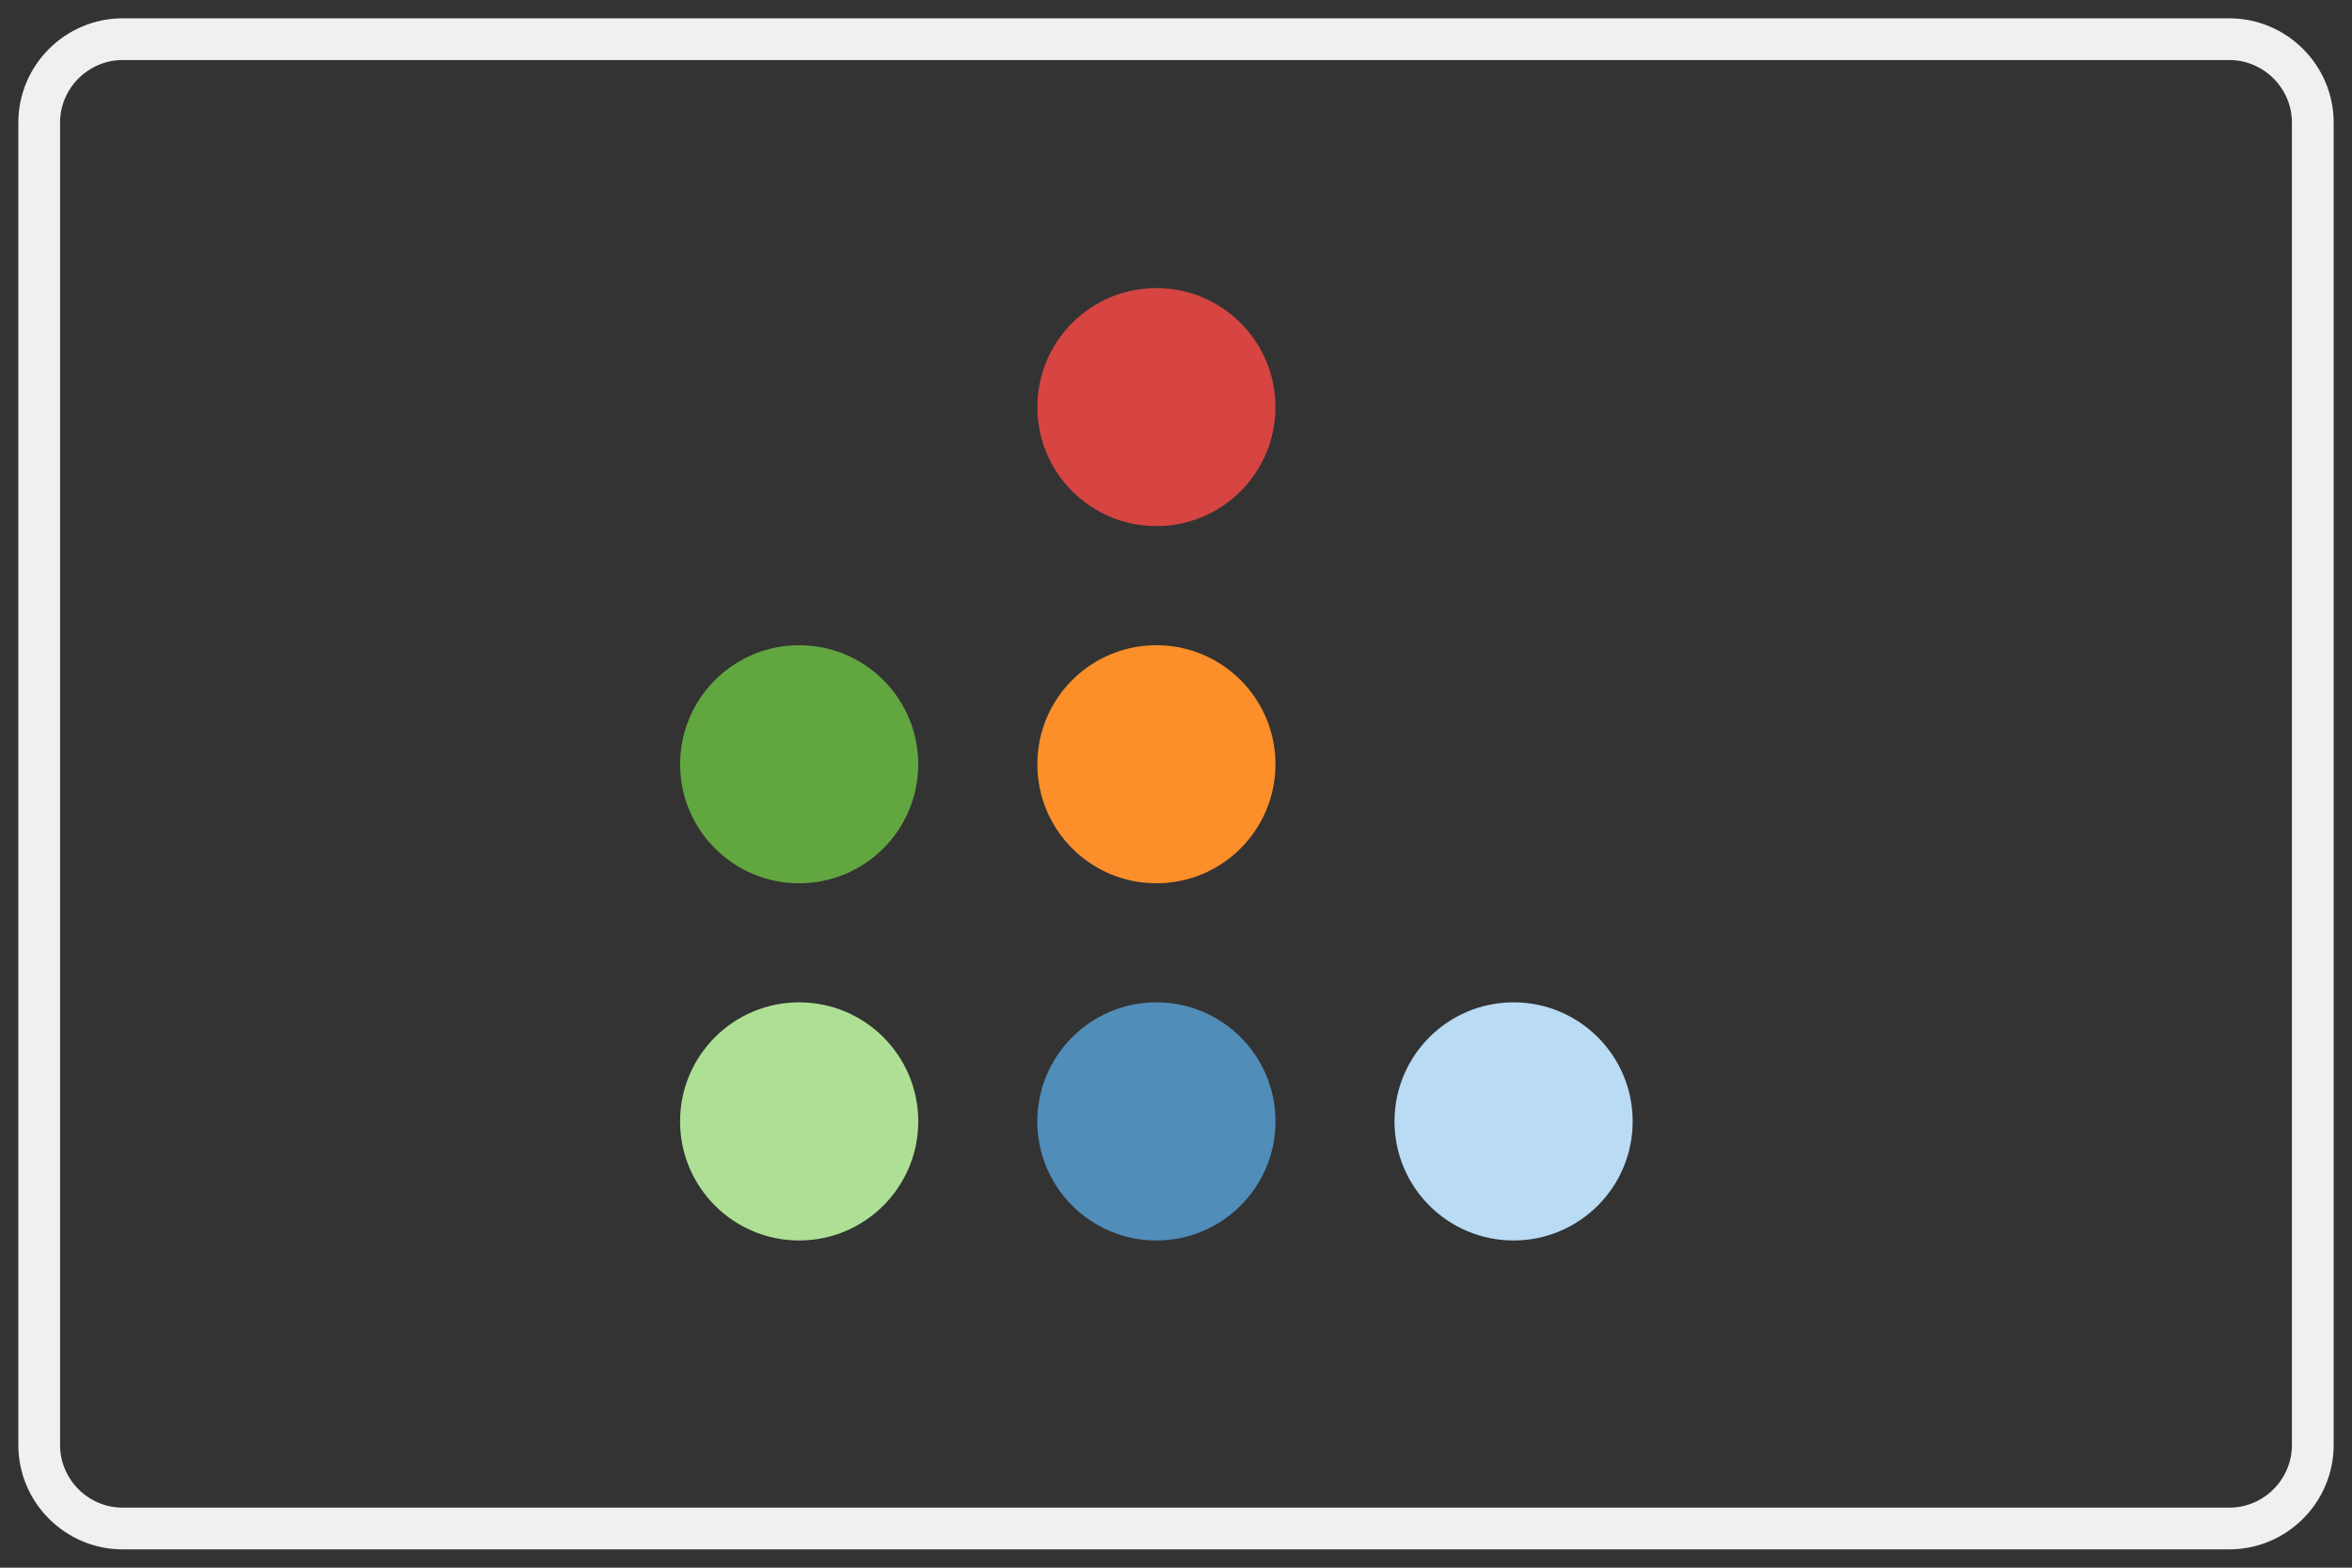 <?xml version="1.0" encoding="utf-8"?>
<!-- Generator: Adobe Illustrator 15.1.0, SVG Export Plug-In . SVG Version: 6.00 Build 0)  -->
<!DOCTYPE svg PUBLIC "-//W3C//DTD SVG 1.1//EN" "http://www.w3.org/Graphics/SVG/1.1/DTD/svg11.dtd">
<svg version="1.1" id="Layer_1" xmlns="http://www.w3.org/2000/svg" xmlns:xlink="http://www.w3.org/1999/xlink" x="0px" y="0px"
	 width="60px" height="40px" viewBox="-18.5 -8.5 60 40" enable-background="new -18.5 -8.5 60 40" xml:space="preserve">
<rect x="-18.5" y="-8.5" width="60" height="40" fill="#333333" stroke="none"/>
<circle fill="#ADE095" cx="1.887" cy="20.113" r="3.038"/>
<circle fill="#518DB9" cx="11" cy="20.113" r="3.038"/>
<circle fill="#62A640" cx="1.887" cy="11" r="3.037"/>
<circle fill="#B9DBF4" cx="20.112" cy="20.113" r="3.038"/>
<circle fill="#FC8F2A" cx="11" cy="11" r="3.037"/>
<circle fill="#D64541" cx="11" cy="1.887" r="3.037"/>
<g>
	<path fill="none" stroke="#F0F0F0" stroke-width="1.065" d="M40.5,28.37c0,1.172-0.958,2.13-2.13,2.13h-53.741
		c-1.171,0-2.129-0.958-2.129-2.13V-5.371c0-1.171,0.958-2.129,2.129-2.129H38.37c1.172,0,2.13,0.958,2.13,2.129V28.37z"/>
</g>
</svg>
